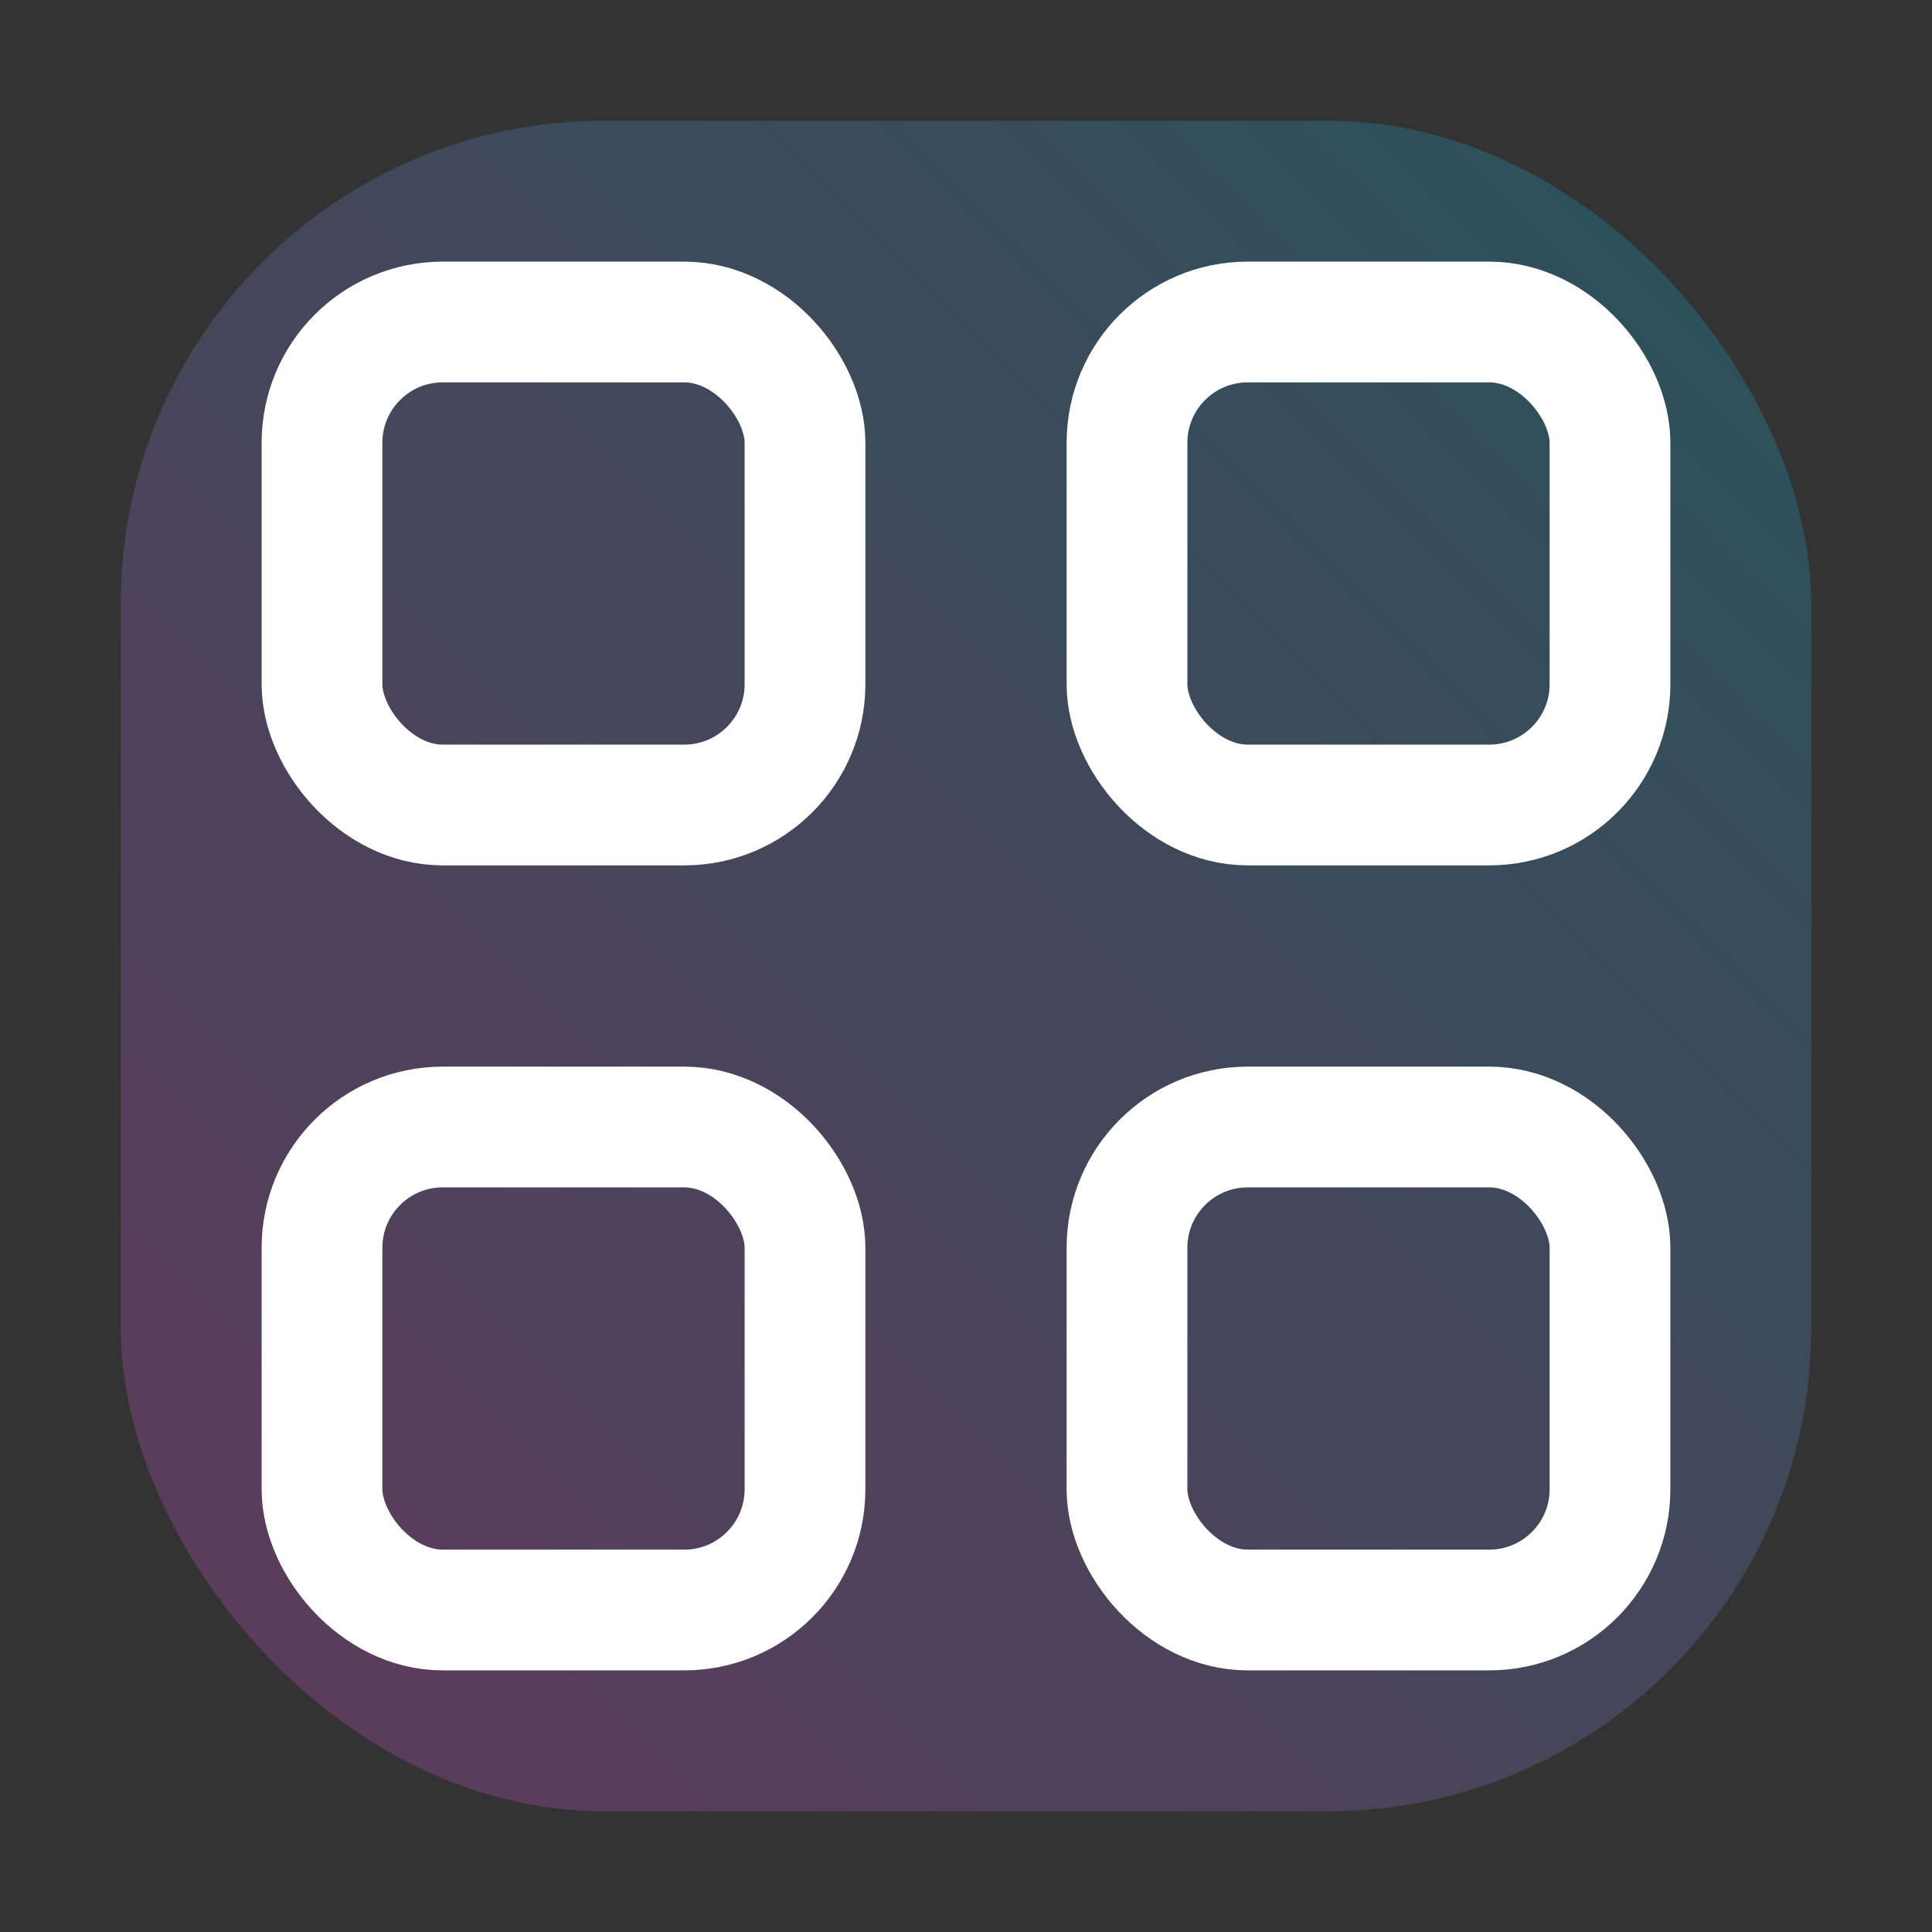 <svg xmlns="http://www.w3.org/2000/svg" viewBox="0 0 48 48">
  <rect x="0" y="0" width="48" height="48" fill="#333333" stroke="none"/>
  <defs>
    <linearGradient id="g" x1="0" x2="1" y1="1" y2="0">
      <stop offset="0" stop-color="#ff52e5"/>
      <stop offset="1" stop-color="#00c5e5"/>
    </linearGradient>
  </defs>
  <rect x="3" y="3" width="42" height="42" rx="12" fill="url(#g)" opacity="0.22"/>
  <g fill="none" stroke="#ffffff" stroke-width="3" stroke-linecap="round" stroke-linejoin="round">
    <rect x="8" y="8" width="12" height="12" rx="3"/><rect x="28" y="8" width="12" height="12" rx="3"/><rect x="8" y="28" width="12" height="12" rx="3"/><rect x="28" y="28" width="12" height="12" rx="3"/>
  </g>
</svg>

